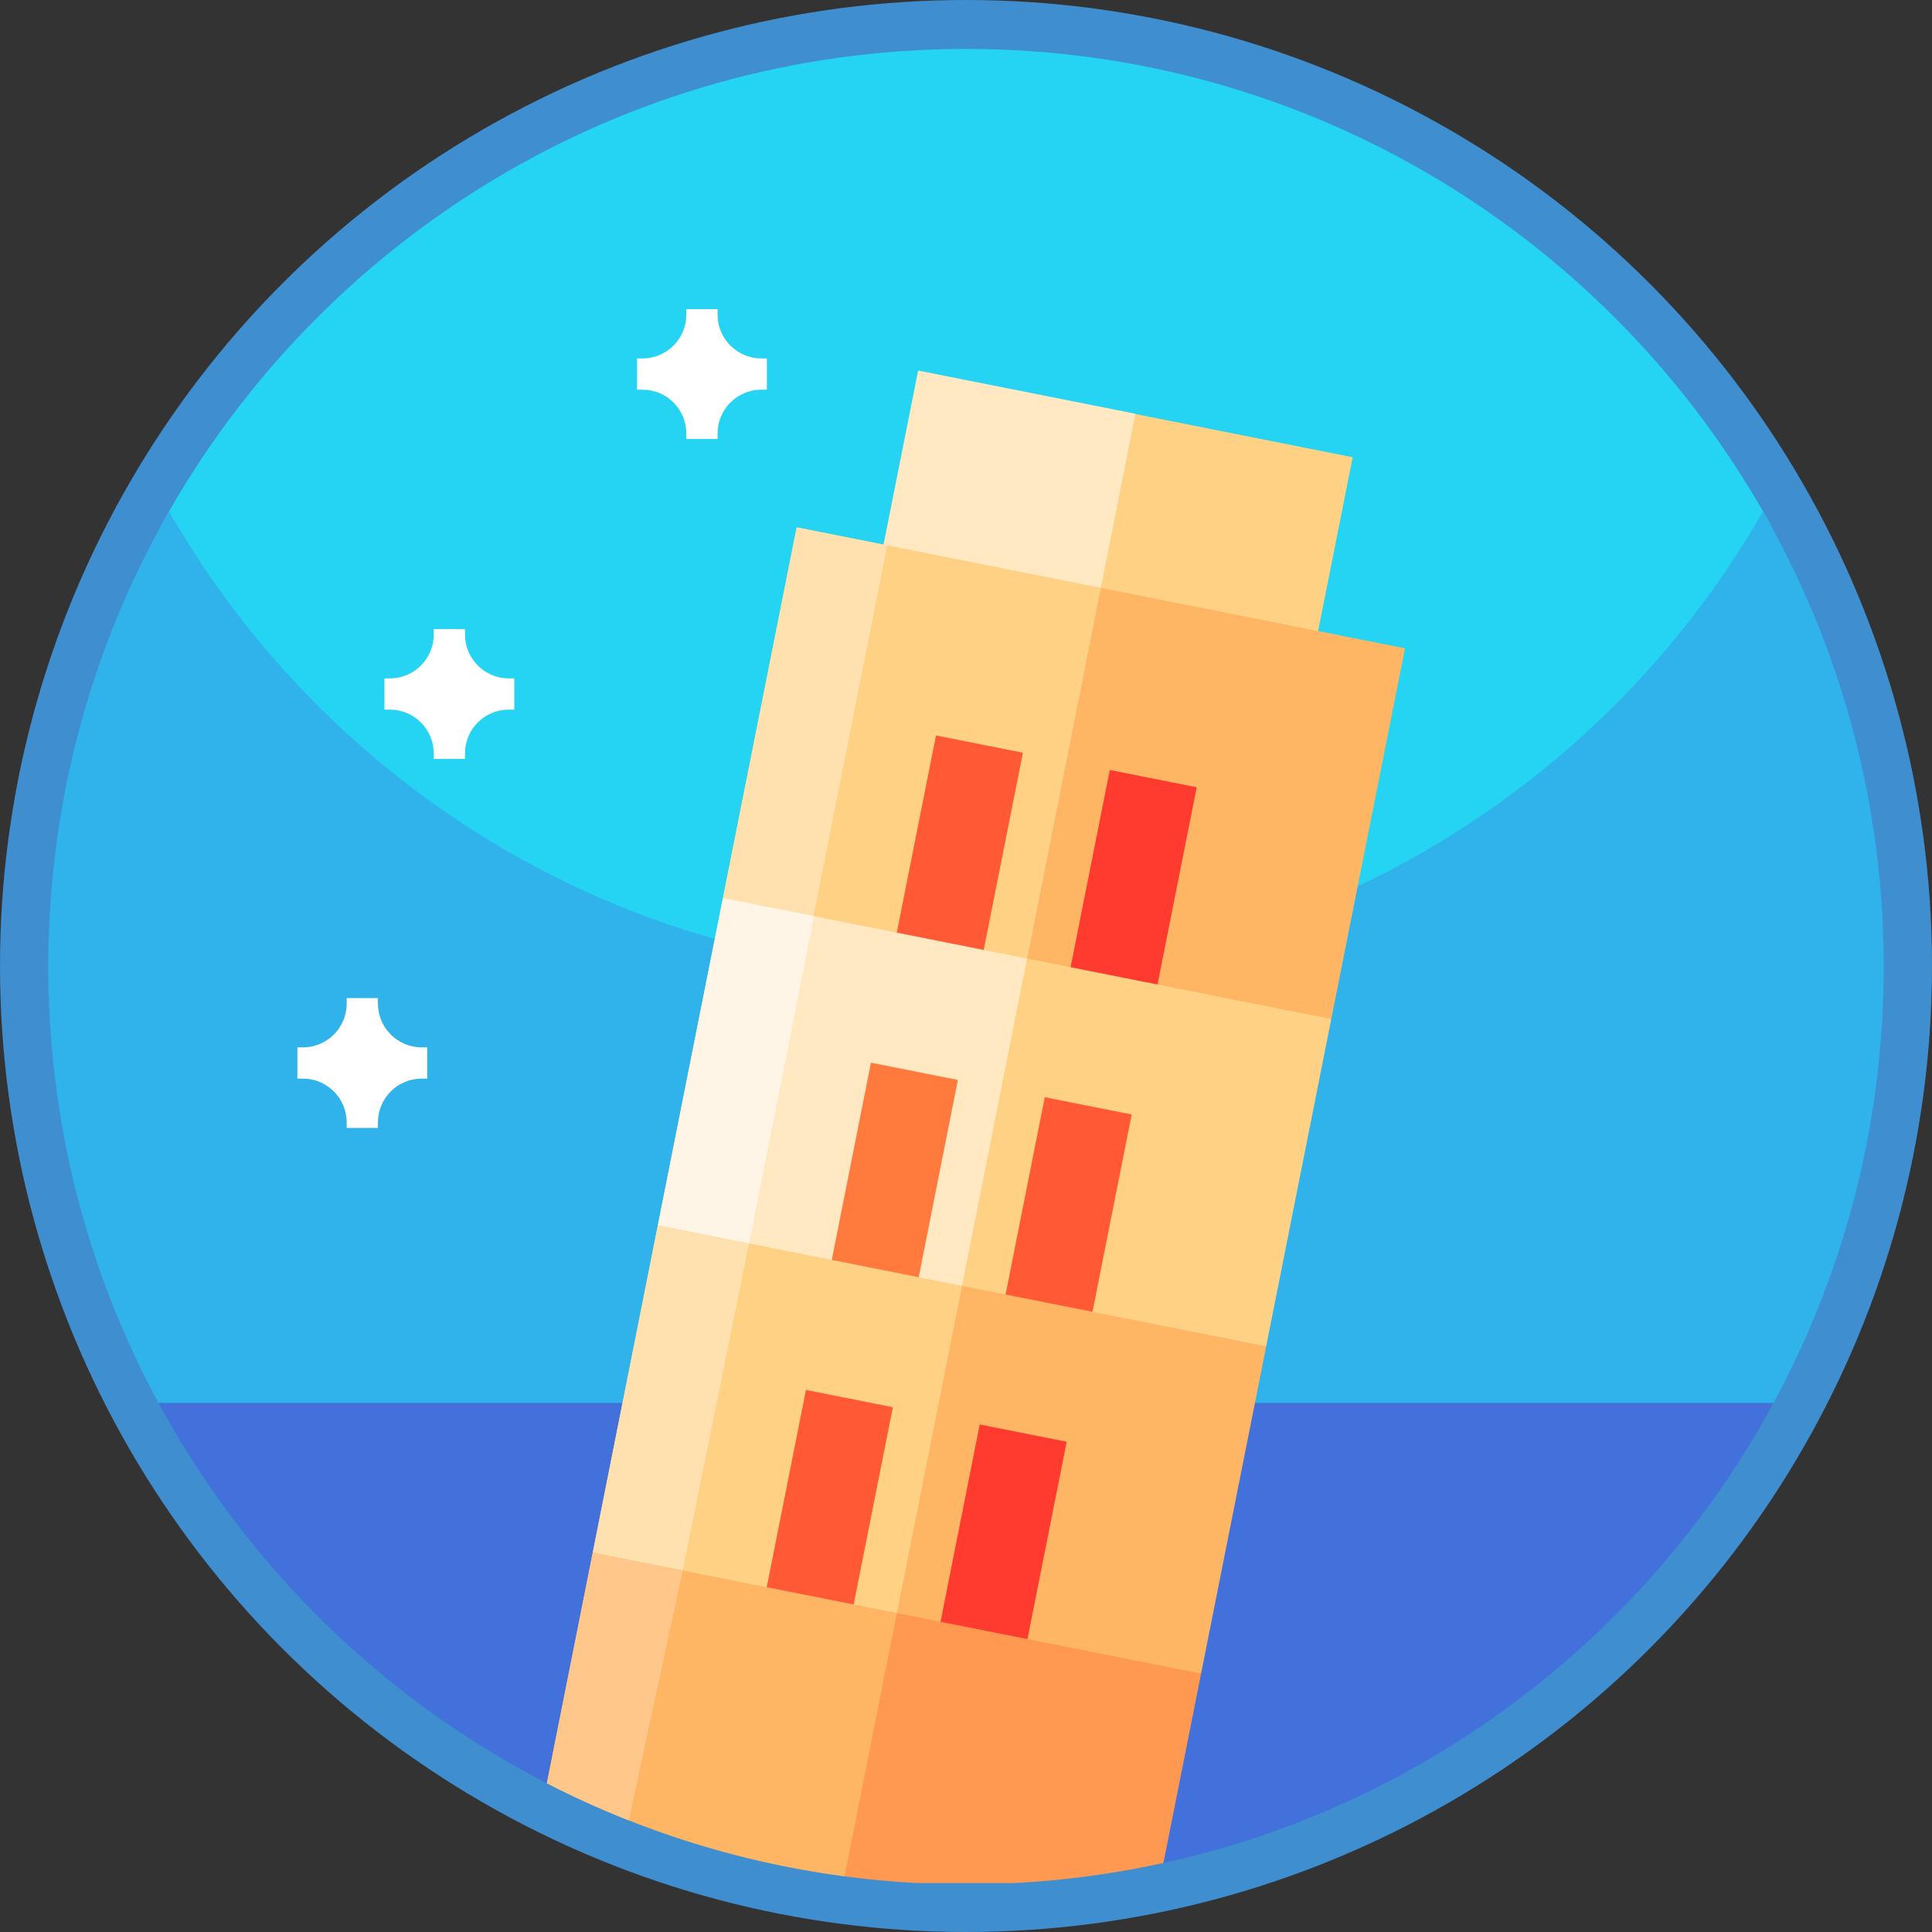 <svg xmlns="http://www.w3.org/2000/svg" width="512" height="512" style="enable-background:new 0 0 512 512" xml:space="preserve"><rect width="100%" height="100%" fill="#333333" stroke="none"/><circle r="256" cx="256" cy="256" fill="#3e8ed0"/><g xmlns="http://www.w3.org/2000/svg"><path d="M256 301.118c-134.318 0-232.213-127.716-212.915-162.575C84.54 63.663 164.349 12.968 256 12.968c91.65 0 171.458 50.694 212.914 125.573 19.3 34.86-78.596 162.577-212.914 162.577z" fill="#25d4f2"/><path d="M499.2 256.168c0 24.749-3.696 48.632-10.573 71.128a241.844 241.844 0 0 1-18.762 44.753c-7.838 14.44-140.021 36.507-213.865 36.507S49.973 386.489 42.146 372.049a234.356 234.356 0 0 1-8.664-17.604c-13.3-30.048-20.682-63.298-20.682-98.277 0-43.908 11.638-85.091 31.996-120.65C86.711 208.735 165.598 258.068 256 258.068s169.3-49.333 211.204-122.55c20.358 35.559 31.996 76.742 31.996 120.65zm0 0" fill="#2fb3ea"/><path d="M469.999 371.782a243.446 243.446 0 0 1-23.487 35.559 243.393 243.393 0 0 1-26.333 28.237c-31.47 28.816-70.547 49.463-113.869 58.578-16.233 3.416-128.09-4.457-161.387-21.585a243.772 243.772 0 0 1-53.102-36.993 243.393 243.393 0 0 1-26.333-28.237 243.446 243.446 0 0 1-23.487-35.559zm0 0" fill="#4271db"/><path d="M358.475 121.177l-57.577-11.452-71.321 57.64L344.73 190.27z" fill="#ffd185"/><path d="M229.577 167.308L243.314 98.2l57.59 11.448-13.737 69.107z" fill="#ffe8c2"/><path d="M352.801 270.064l19.543-98.244-80.609-16.034h-43.023v114.278z" fill="#ffb664"/><path d="M211.128 139.752l-19.543 98.244 75.938 39.517 24.212-121.727z" fill="#ffd185"/><path d="M211.128 139.752l-19.543 98.244 19.572 27.006 23.965-120.477z" fill="#ffe1b0"/><path d="M233.005 270.58l15.043-75.68 23.036 4.578-15.043 75.681z" fill="#ff5a35"/><path d="M279.064 279.731l15.044-75.68 23.036 4.579-15.044 75.68z" fill="#ff3a2f"/><path d="M231.46 254.03v102.762h104.09l17.251-86.728-80.607-16.034z" fill="#ffd185"/><path d="M191.585 237.996l-17.25 86.728 75.936 39.516 21.923-110.21z" fill="#ffe8c2"/><path d="M191.585 237.996l-17.25 86.728 19.321 29.29 22.069-111.216z" fill="#fff5e6"/><path d="M215.773 357.305l15.044-75.68 23.036 4.579-15.044 75.68z" fill="#ff7a3c"/><path d="M261.834 366.456l15.043-75.68 23.036 4.58-15.044 75.68z" fill="#ff5a35"/><path d="M214.21 340.758V443.52H318.3l17.25-86.728-80.607-16.034z" fill="#ffb664"/><path d="M174.334 324.724l-17.25 86.728 75.936 39.516 21.923-110.21z" fill="#ffd185"/><path d="M174.334 324.724l-17.25 86.728 21.558 16.034 19.832-97.96z" fill="#ffe1b0"/><path d="M198.542 444.028l15.043-75.68 23.036 4.58-15.043 75.68z" fill="#ff5a35"/><path d="M244.601 453.18l15.043-75.68 23.036 4.579-15.043 75.68z" fill="#ff3a2f"/><path d="M199.978 427.486l22.85 69.621a244.29 244.29 0 0 0 20.352 1.926h25.641a243.187 243.187 0 0 0 39.495-5.324l9.984-50.188-80.608-16.035z" fill="#ff9850"/><path d="M144.925 472.574a241.531 241.531 0 0 0 78.89 24.67l13.876-69.758-80.608-16.034z" fill="#ffb664"/><path d="M144.925 472.574a241.687 241.687 0 0 0 21.71 9.848l14.292-66.227-23.844-4.744z" fill="#ffc88a"/><g fill="#fff"><path d="M113.218 277.563h-1.448c-6.416 0-11.615-5.203-11.615-11.616v-1.446h-8.279v1.446c0 6.413-5.203 11.616-11.616 11.616h-1.45v8.28h1.45c6.413 0 11.616 5.198 11.616 11.614v1.452h8.28v-1.452c0-6.416 5.198-11.615 11.614-11.615h1.448zm23.072-97.787h-1.448c-6.417 0-11.615-5.203-11.615-11.616v-1.447h-8.28v1.447c0 6.413-5.202 11.616-11.615 11.616h-1.45v8.279h1.45c6.413 0 11.616 5.198 11.616 11.615v1.451h8.28v-1.451c0-6.417 5.197-11.615 11.614-11.615h1.448zm66.94-84.789h-1.448c-6.417 0-11.615-5.203-11.615-11.615v-1.447h-8.28v1.447c0 6.412-5.202 11.615-11.615 11.615h-1.45v8.28h1.45c6.413 0 11.616 5.198 11.616 11.614v1.452h8.279v-1.452c0-6.416 5.198-11.614 11.615-11.614h1.447zm0 0"/></g></g></svg>